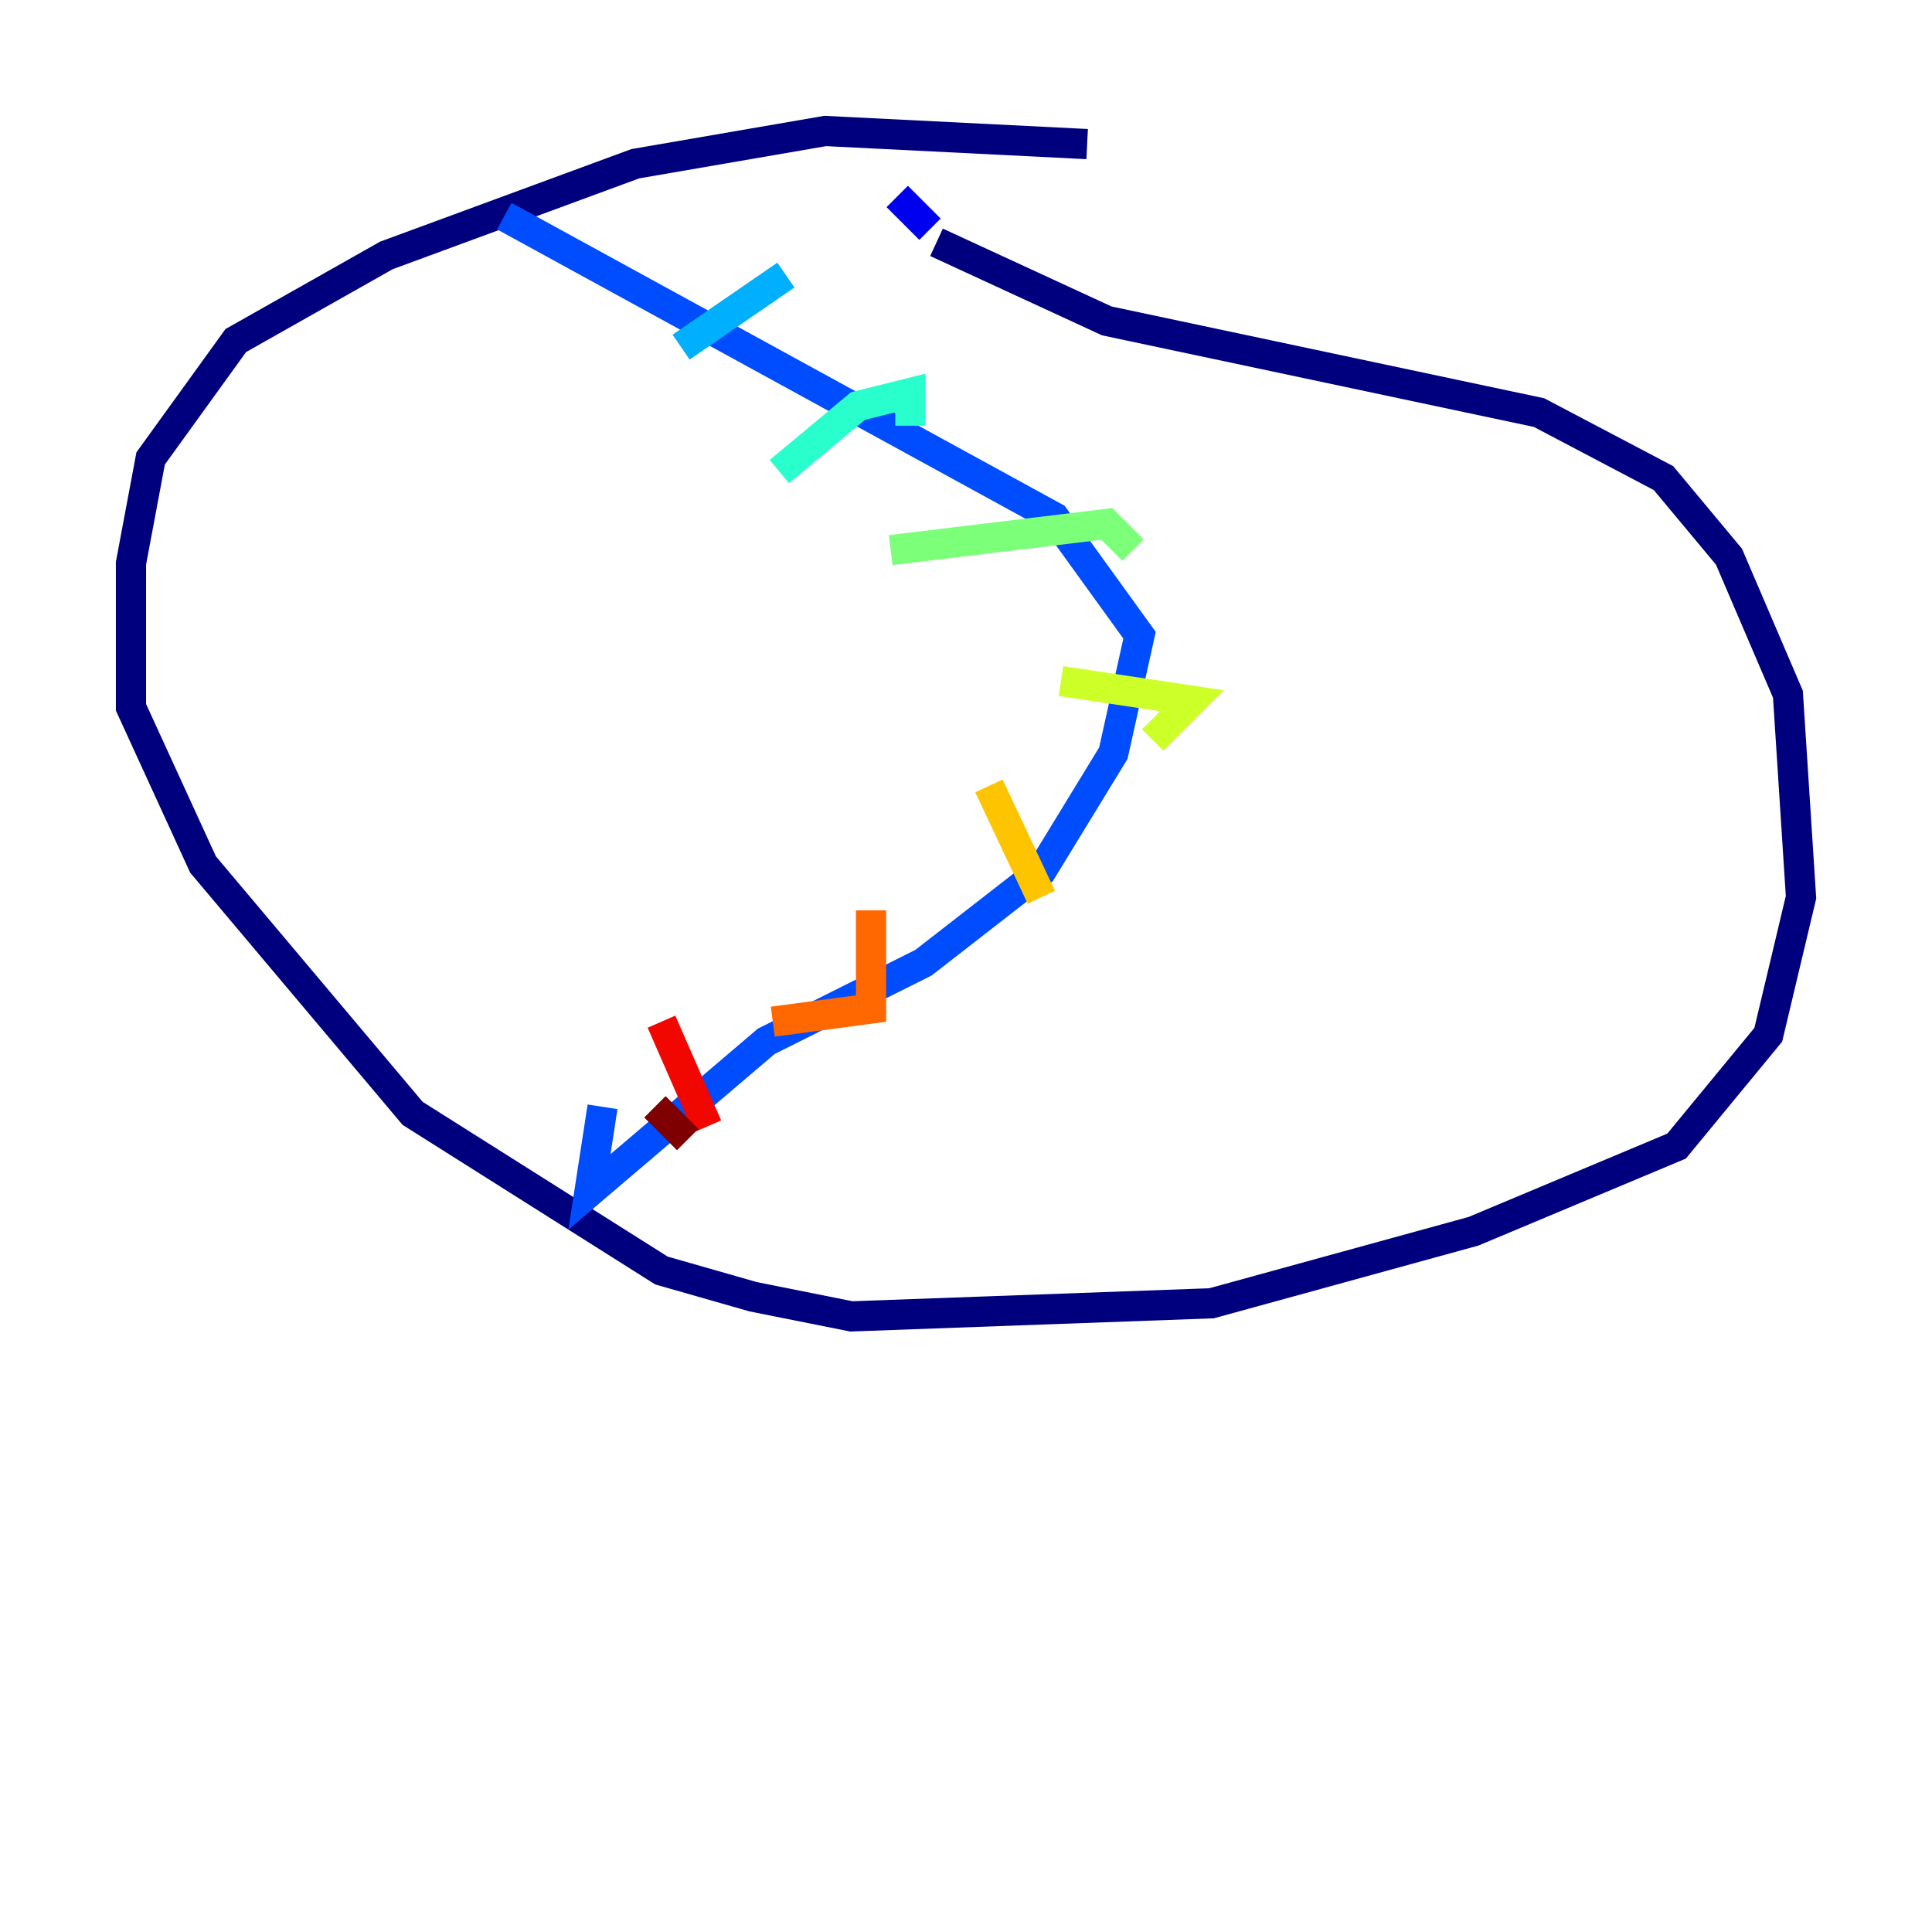 <?xml version="1.0" encoding="utf-8" ?>
<svg baseProfile="tiny" height="128" version="1.2" viewBox="0,0,128,128" width="128" xmlns="http://www.w3.org/2000/svg" xmlns:ev="http://www.w3.org/2001/xml-events" xmlns:xlink="http://www.w3.org/1999/xlink"><defs /><polyline fill="none" points="72.027,9.546 54.671,8.678 42.088,10.848 25.6,16.922 15.62,22.563 9.98,30.373 8.678,37.315 8.678,46.861 13.451,57.275 27.336,73.763 43.824,84.176 49.898,85.912 56.407,87.214 80.271,86.346 97.627,81.573 111.078,75.932 117.153,68.556 119.322,59.444 118.454,45.993 114.549,36.881 110.21,31.675 101.966,27.336 73.329,21.261 62.047,16.054" stroke="#00007f" stroke-width="2" /><polyline fill="none" points="61.614,15.186 59.444,13.017" stroke="#0000f1" stroke-width="2" /><polyline fill="none" points="33.41,14.319 69.858,34.278 75.498,42.088 73.763,49.898 68.99,57.709 61.18,63.783 50.766,68.99 39.051,78.969 39.919,73.329" stroke="#004cff" stroke-width="2" /><polyline fill="none" points="45.125,22.997 52.068,18.224" stroke="#00b0ff" stroke-width="2" /><polyline fill="none" points="51.634,31.241 56.841,26.902 60.312,26.034 60.312,28.203" stroke="#29ffcd" stroke-width="2" /><polyline fill="none" points="59.01,36.447 73.329,34.712 75.064,36.447" stroke="#7cff79" stroke-width="2" /><polyline fill="none" points="70.291,45.125 78.969,46.427 76.366,49.031" stroke="#cdff29" stroke-width="2" /><polyline fill="none" points="65.519,52.068 68.99,59.444" stroke="#ffc400" stroke-width="2" /><polyline fill="none" points="57.709,60.312 57.709,66.82 51.2,67.688" stroke="#ff6700" stroke-width="2" /><polyline fill="none" points="43.824,67.688 46.861,74.63" stroke="#f10700" stroke-width="2" /><polyline fill="none" points="43.39,73.329 45.559,75.498" stroke="#7f0000" stroke-width="2" /></svg>